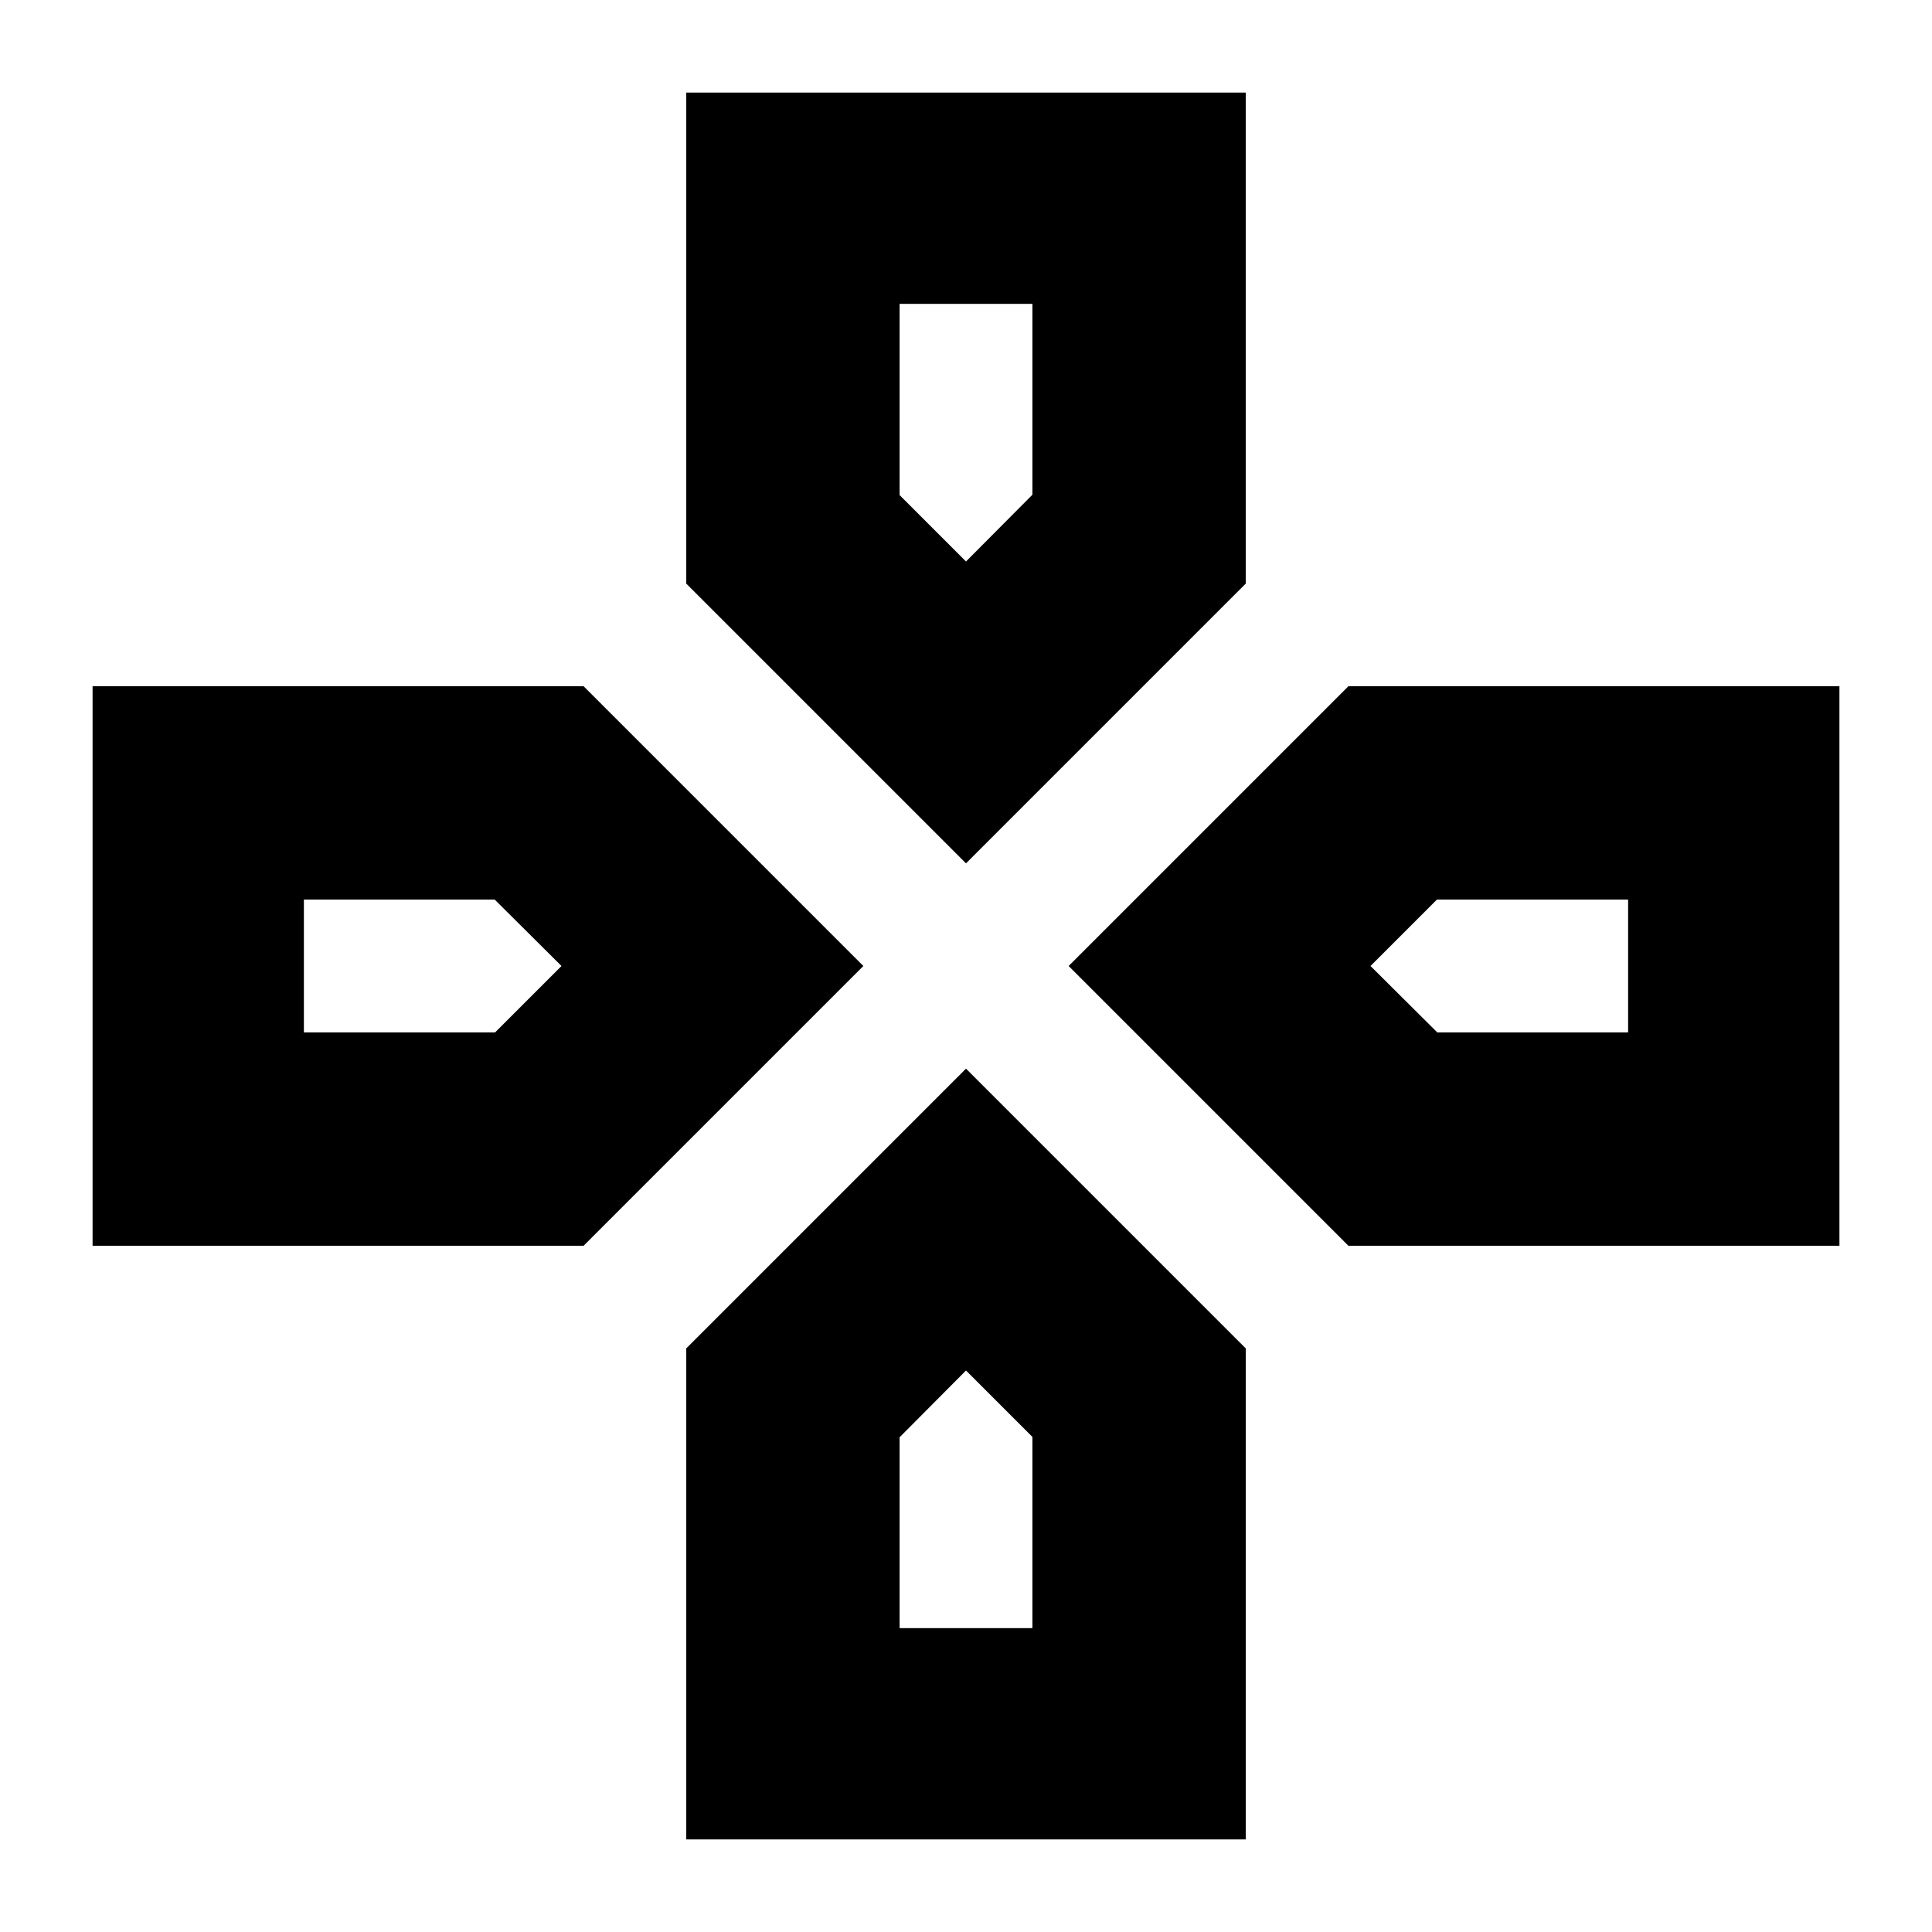 <svg xmlns="http://www.w3.org/2000/svg" height="24" viewBox="0 96 960 960" width="24"><path d="M480 375Zm201 201Zm-402 0Zm201 201Zm0-252L341 386V142h278v244L480 525Zm190 190L531 576l139-139h244v278H670Zm-624 0V437h244l139 139-139 139H46Zm295 295V766l139-139 139 139v244H341Zm139-635 33-33.178V247h-66v95l33 33ZM151 609h95l33-33-33.178-33H151v66Zm296 296h66v-95l-33-33-33 33.178V905Zm267.178-296H809v-66h-95l-33 33 33.178 33Z"/></svg>